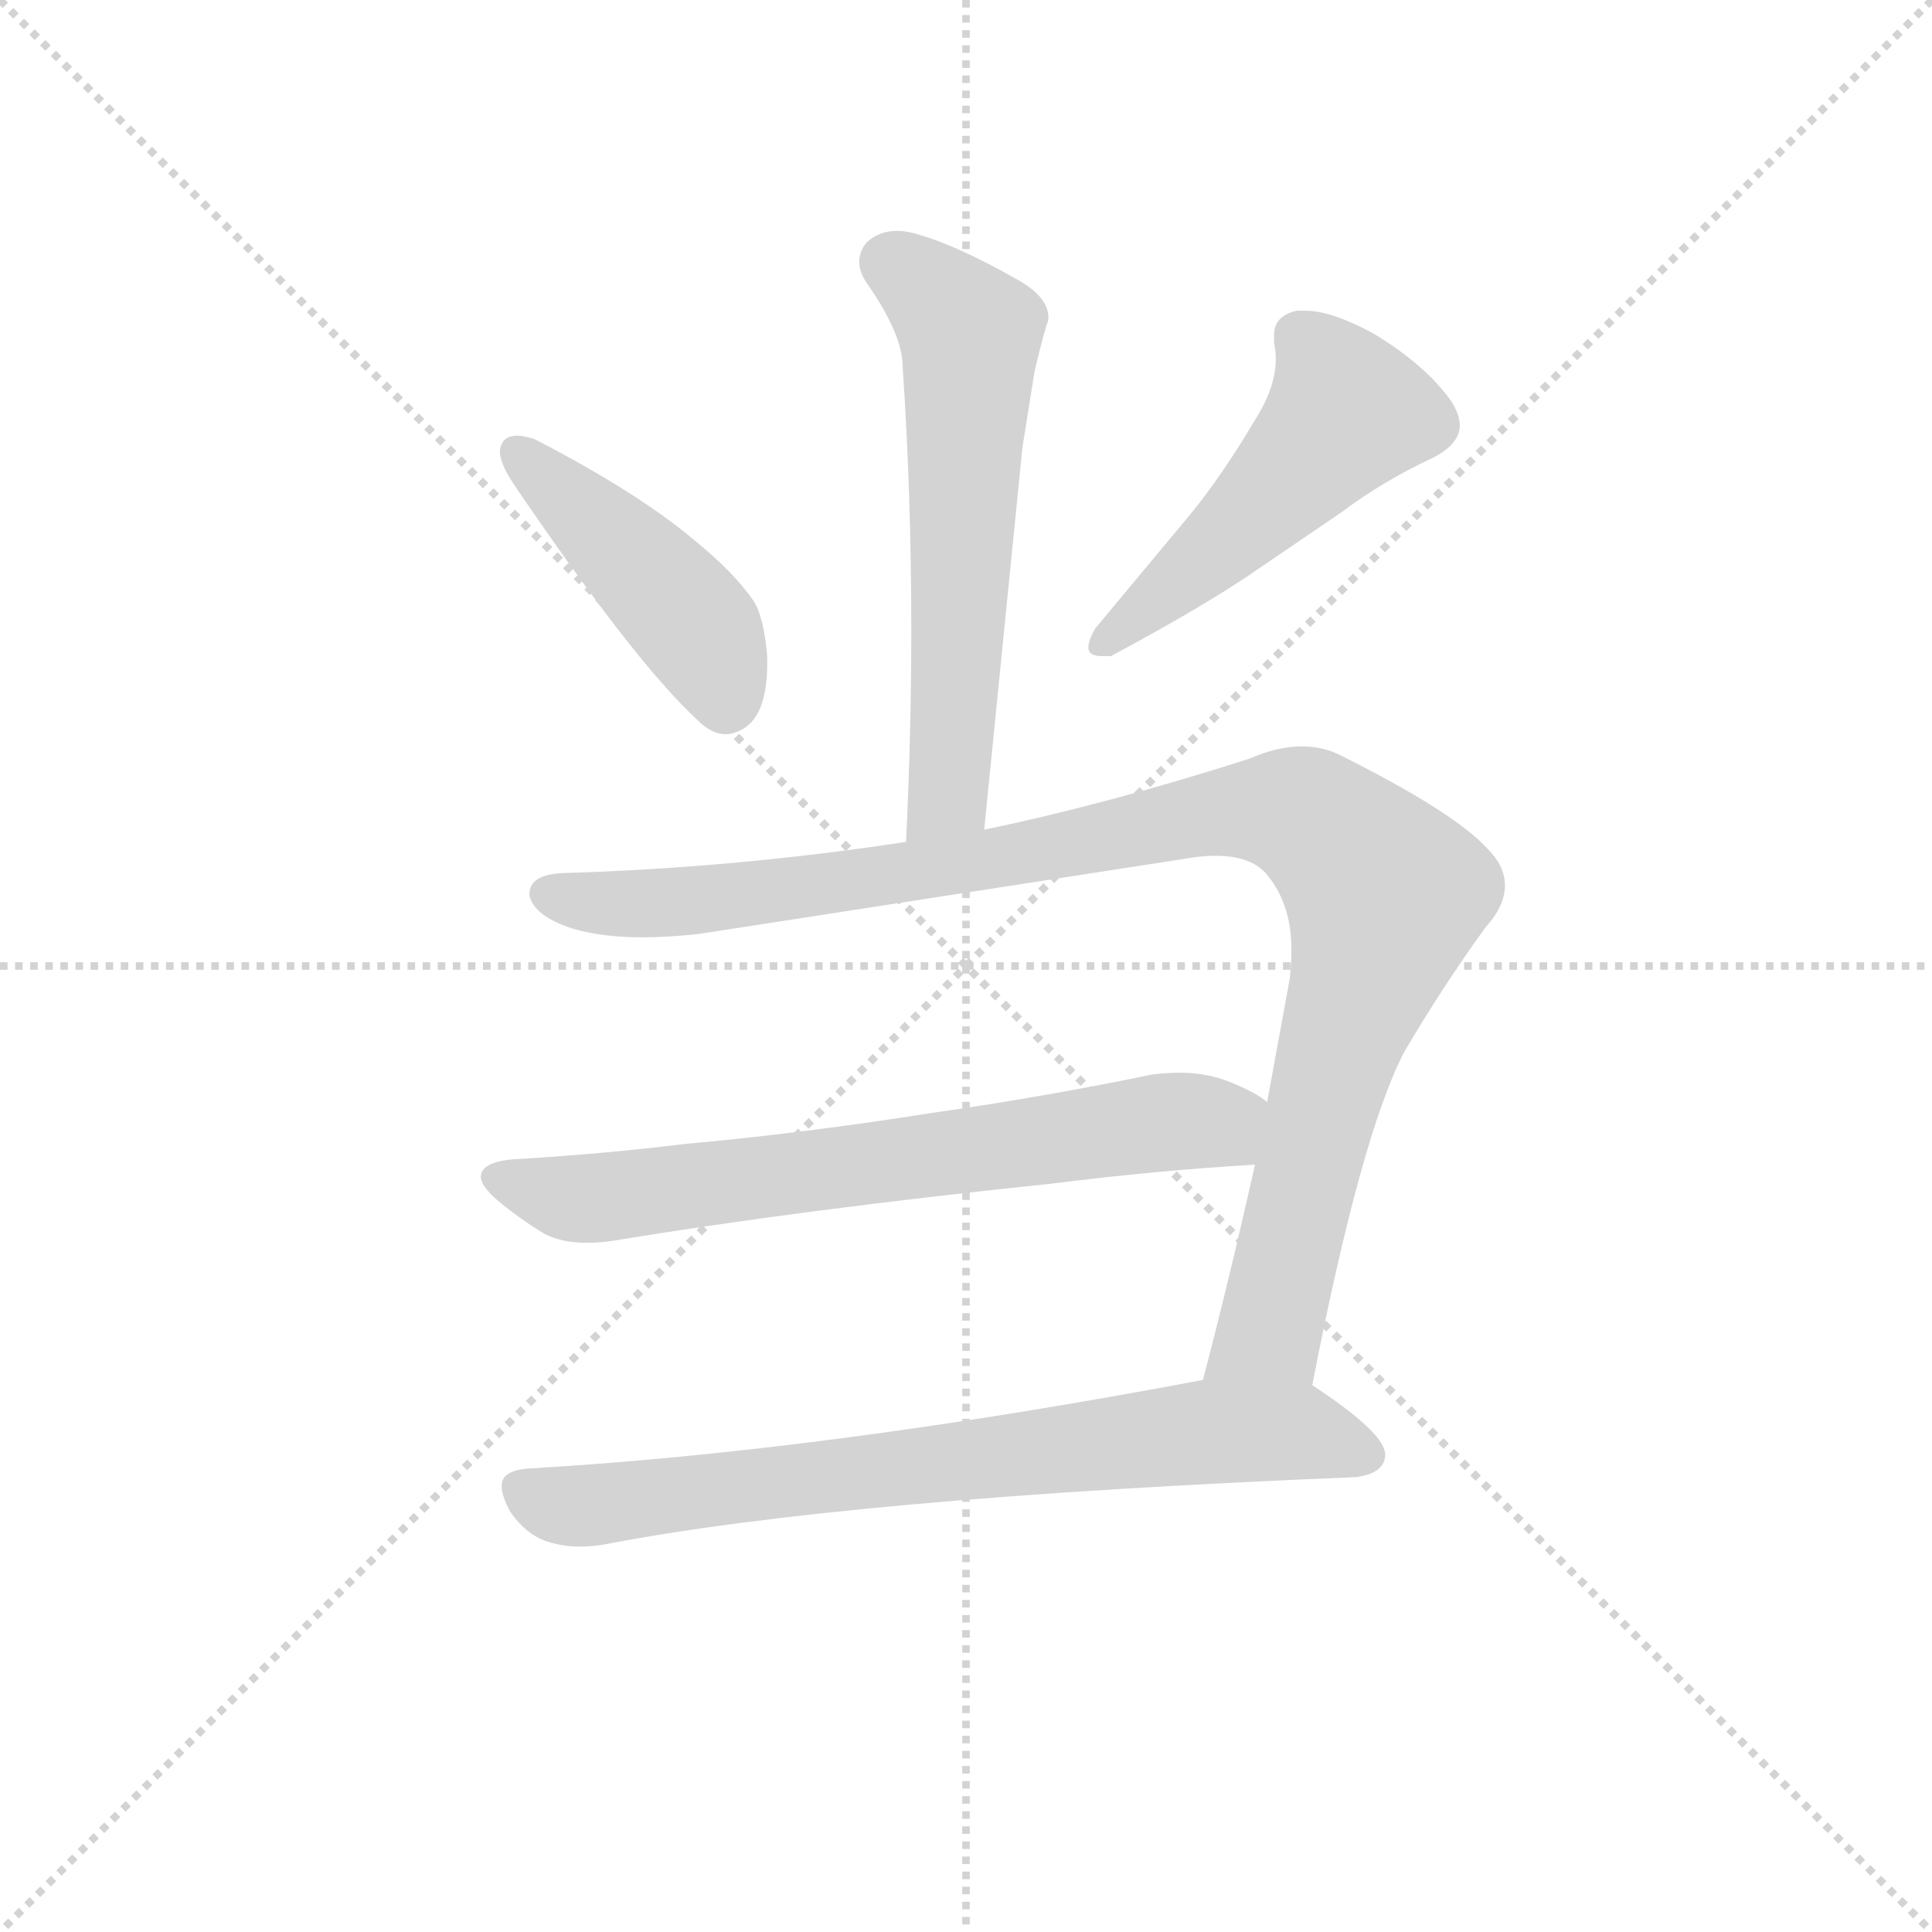 <svg version="1.1" viewBox="0 0 1024 1024" xmlns="http://www.w3.org/2000/svg">
  <g stroke="lightgray" stroke-dasharray="1,1" stroke-width="1" transform="scale(4, 4)">
    <line x1="0" y1="0" x2="256" y2="256"></line>
    <line x1="256" y1="0" x2="0" y2="256"></line>
    <line x1="128" y1="0" x2="128" y2="256"></line>
    <line x1="0" y1="128" x2="256" y2="128"></line>
  </g>
<g transform="scale(0.92, -0.92) translate(60, -900)">
   <style type="text/css">
    @keyframes keyframes0 {
      from {
       stroke: blue;
       stroke-dashoffset: 609;
       stroke-width: 128;
       }
       66% {
       animation-timing-function: step-end;
       stroke: blue;
       stroke-dashoffset: 0;
       stroke-width: 128;
       }
       to {
       stroke: black;
       stroke-width: 1024;
       }
       }
       #make-me-a-hanzi-animation-0 {
         animation: keyframes0 0.746s both;
         animation-delay: 0s;
         animation-timing-function: linear;
       }
    @keyframes keyframes1 {
      from {
       stroke: blue;
       stroke-dashoffset: 449;
       stroke-width: 128;
       }
       59% {
       animation-timing-function: step-end;
       stroke: blue;
       stroke-dashoffset: 0;
       stroke-width: 128;
       }
       to {
       stroke: black;
       stroke-width: 1024;
       }
       }
       #make-me-a-hanzi-animation-1 {
         animation: keyframes1 0.615s both;
         animation-delay: 0.746s;
         animation-timing-function: linear;
       }
    @keyframes keyframes2 {
      from {
       stroke: blue;
       stroke-dashoffset: 502;
       stroke-width: 128;
       }
       62% {
       animation-timing-function: step-end;
       stroke: blue;
       stroke-dashoffset: 0;
       stroke-width: 128;
       }
       to {
       stroke: black;
       stroke-width: 1024;
       }
       }
       #make-me-a-hanzi-animation-2 {
         animation: keyframes2 0.659s both;
         animation-delay: 1.361s;
         animation-timing-function: linear;
       }
    @keyframes keyframes3 {
      from {
       stroke: blue;
       stroke-dashoffset: 1058;
       stroke-width: 128;
       }
       77% {
       animation-timing-function: step-end;
       stroke: blue;
       stroke-dashoffset: 0;
       stroke-width: 128;
       }
       to {
       stroke: black;
       stroke-width: 1024;
       }
       }
       #make-me-a-hanzi-animation-3 {
         animation: keyframes3 1.111s both;
         animation-delay: 2.02s;
         animation-timing-function: linear;
       }
    @keyframes keyframes4 {
      from {
       stroke: blue;
       stroke-dashoffset: 697;
       stroke-width: 128;
       }
       69% {
       animation-timing-function: step-end;
       stroke: blue;
       stroke-dashoffset: 0;
       stroke-width: 128;
       }
       to {
       stroke: black;
       stroke-width: 1024;
       }
       }
       #make-me-a-hanzi-animation-4 {
         animation: keyframes4 0.817s both;
         animation-delay: 3.131s;
         animation-timing-function: linear;
       }
    @keyframes keyframes5 {
      from {
       stroke: blue;
       stroke-dashoffset: 748;
       stroke-width: 128;
       }
       71% {
       animation-timing-function: step-end;
       stroke: blue;
       stroke-dashoffset: 0;
       stroke-width: 128;
       }
       to {
       stroke: black;
       stroke-width: 1024;
       }
       }
       #make-me-a-hanzi-animation-5 {
         animation: keyframes5 0.859s both;
         animation-delay: 3.948s;
         animation-timing-function: linear;
       }
</style>
<path d="M 507.0 422.0 L 529.0 642.0 L 536.0 686.0 Q 540.0 703.0 543.0 713.0 Q 544.0 715.0 544.0 717.0 Q 544.0 729.0 526.0 739.0 Q 489.0 760.0 465.0 766.0 Q 461.0 767.0 457.0 767.0 Q 446.0 767.0 439.0 760.0 Q 435.0 755.0 435.0 749.0 Q 435.0 743.0 440.0 736.0 Q 460.0 707.0 460.0 689.0 Q 465.0 616.0 465.0 537.0 Q 465.0 478.0 462.0 415.0 C 461.0 385.0 504.0 392.0 507.0 422.0 Z" fill="lightgray"></path> 
<path d="M 229.0 644.0 Q 228.0 642.0 228.0 640.0 Q 228.0 633.0 236.0 621.0 Q 306.0 518.0 342.0 485.0 Q 350.0 477.0 358.0 477.0 Q 362.0 477.0 366.0 479.0 Q 382.0 486.0 382.0 518.0 L 382.0 522.0 Q 380.0 545.0 374.0 554.0 Q 363.0 570.0 341.0 588.0 Q 308.0 616.0 248.0 647.0 Q 242.0 649.0 238.0 649.0 Q 231.0 649.0 229.0 644.0 Z" fill="lightgray"></path> 
<path d="M 765.0 636.0 Q 781.0 644.0 781.0 655.0 Q 781.0 661.0 776.0 669.0 Q 761.0 690.0 731.0 708.0 Q 707.0 721.0 692.0 721.0 L 687.0 721.0 Q 674.0 718.0 674.0 707.0 L 674.0 702.0 Q 675.0 698.0 675.0 693.0 Q 675.0 677.0 663.0 658.0 Q 644.0 626.0 626.0 604.0 L 571.0 538.0 Q 567.0 531.0 567.0 527.0 Q 567.0 522.0 575.0 522.0 L 580.0 522.0 Q 636.0 552.0 666.0 573.0 L 713.0 605.0 Q 737.0 623.0 765.0 636.0 Z" fill="lightgray"></path> 
<path d="M 621.0 405.0 Q 632.0 407.0 640.0 407.0 Q 661.0 407.0 670.0 396.0 Q 684.0 379.0 684.0 353.0 Q 684.0 345.0 683.0 336.0 L 670.0 265.0 L 663.0 229.0 Q 648.0 162.0 633.0 105.0 C 625.0 76.0 690.0 73.0 696.0 102.0 Q 724.0 246.0 749.0 294.0 Q 772.0 333.0 796.0 366.0 Q 807.0 378.0 807.0 390.0 Q 807.0 401.0 797.0 411.0 Q 778.0 432.0 712.0 465.0 Q 702.0 470.0 690.0 470.0 Q 676.0 470.0 660.0 463.0 Q 579.0 437.0 507.0 422.0 L 462.0 415.0 Q 364.0 400.0 264.0 397.0 Q 245.0 396.0 245.0 385.0 L 245.0 384.0 Q 248.0 372.0 270.0 365.0 Q 287.0 360.0 310.0 360.0 Q 325.0 360.0 343.0 362.0 L 621.0 405.0 Z" fill="lightgray"></path> 
<path d="M 670.0 265.0 L 669.0 266.0 Q 661.0 272.0 645.0 278.0 Q 633.0 282.0 620.0 282.0 Q 612.0 282.0 604.0 281.0 Q 541.0 268.0 478.0 259.0 Q 402.0 247.0 335.0 241.0 Q 286.0 235.0 234.0 232.0 Q 217.0 230.0 217.0 222.0 Q 217.0 217.0 226.0 209.0 Q 239.0 198.0 254.0 189.0 Q 264.0 184.0 278.0 184.0 Q 285.0 184.0 292.0 185.0 Q 401.0 203.0 545.0 218.0 Q 609.0 226.0 663.0 229.0 C 693.0 231.0 695.0 249.0 670.0 265.0 Z" fill="lightgray"></path> 
<path d="M 633.0 105.0 Q 416.0 64.0 245.0 54.0 Q 229.0 53.0 229.0 44.0 Q 229.0 38.0 234.0 29.0 Q 243.0 16.0 255.0 12.0 Q 264.0 9.0 274.0 9.0 Q 280.0 9.0 287.0 10.0 Q 426.0 37.0 721.0 49.0 Q 737.0 51.0 738.0 61.0 L 738.0 62.0 Q 738.0 74.0 699.0 100.0 L 696.0 102.0 C 679.0 114.0 662.0 111.0 633.0 105.0 Z" fill="lightgray"></path> 
      <clipPath id="make-me-a-hanzi-clip-0">
      <path d="M 507.0 422.0 L 529.0 642.0 L 536.0 686.0 Q 540.0 703.0 543.0 713.0 Q 544.0 715.0 544.0 717.0 Q 544.0 729.0 526.0 739.0 Q 489.0 760.0 465.0 766.0 Q 461.0 767.0 457.0 767.0 Q 446.0 767.0 439.0 760.0 Q 435.0 755.0 435.0 749.0 Q 435.0 743.0 440.0 736.0 Q 460.0 707.0 460.0 689.0 Q 465.0 616.0 465.0 537.0 Q 465.0 478.0 462.0 415.0 C 461.0 385.0 504.0 392.0 507.0 422.0 Z" fill="lightgray"></path>
      </clipPath>
      <path clip-path="url(#make-me-a-hanzi-clip-0)" d="M 452.0 749.0 L 499.0 708.0 L 487.0 448.0 L 469.0 423.0 " fill="none" id="make-me-a-hanzi-animation-0" stroke-dasharray="481 962" stroke-linecap="round"></path>

      <clipPath id="make-me-a-hanzi-clip-1">
      <path d="M 229.0 644.0 Q 228.0 642.0 228.0 640.0 Q 228.0 633.0 236.0 621.0 Q 306.0 518.0 342.0 485.0 Q 350.0 477.0 358.0 477.0 Q 362.0 477.0 366.0 479.0 Q 382.0 486.0 382.0 518.0 L 382.0 522.0 Q 380.0 545.0 374.0 554.0 Q 363.0 570.0 341.0 588.0 Q 308.0 616.0 248.0 647.0 Q 242.0 649.0 238.0 649.0 Q 231.0 649.0 229.0 644.0 Z" fill="lightgray"></path>
      </clipPath>
      <path clip-path="url(#make-me-a-hanzi-clip-1)" d="M 237.0 640.0 L 342.0 538.0 L 358.0 494.0 " fill="none" id="make-me-a-hanzi-animation-1" stroke-dasharray="321 642" stroke-linecap="round"></path>

      <clipPath id="make-me-a-hanzi-clip-2">
      <path d="M 765.0 636.0 Q 781.0 644.0 781.0 655.0 Q 781.0 661.0 776.0 669.0 Q 761.0 690.0 731.0 708.0 Q 707.0 721.0 692.0 721.0 L 687.0 721.0 Q 674.0 718.0 674.0 707.0 L 674.0 702.0 Q 675.0 698.0 675.0 693.0 Q 675.0 677.0 663.0 658.0 Q 644.0 626.0 626.0 604.0 L 571.0 538.0 Q 567.0 531.0 567.0 527.0 Q 567.0 522.0 575.0 522.0 L 580.0 522.0 Q 636.0 552.0 666.0 573.0 L 713.0 605.0 Q 737.0 623.0 765.0 636.0 Z" fill="lightgray"></path>
      </clipPath>
      <path clip-path="url(#make-me-a-hanzi-clip-2)" d="M 688.0 707.0 L 709.0 681.0 L 715.0 661.0 L 648.0 590.0 L 575.0 530.0 " fill="none" id="make-me-a-hanzi-animation-2" stroke-dasharray="374 748" stroke-linecap="round"></path>

      <clipPath id="make-me-a-hanzi-clip-3">
      <path d="M 621.0 405.0 Q 632.0 407.0 640.0 407.0 Q 661.0 407.0 670.0 396.0 Q 684.0 379.0 684.0 353.0 Q 684.0 345.0 683.0 336.0 L 670.0 265.0 L 663.0 229.0 Q 648.0 162.0 633.0 105.0 C 625.0 76.0 690.0 73.0 696.0 102.0 Q 724.0 246.0 749.0 294.0 Q 772.0 333.0 796.0 366.0 Q 807.0 378.0 807.0 390.0 Q 807.0 401.0 797.0 411.0 Q 778.0 432.0 712.0 465.0 Q 702.0 470.0 690.0 470.0 Q 676.0 470.0 660.0 463.0 Q 579.0 437.0 507.0 422.0 L 462.0 415.0 Q 364.0 400.0 264.0 397.0 Q 245.0 396.0 245.0 385.0 L 245.0 384.0 Q 248.0 372.0 270.0 365.0 Q 287.0 360.0 310.0 360.0 Q 325.0 360.0 343.0 362.0 L 621.0 405.0 Z" fill="lightgray"></path>
      </clipPath>
      <path clip-path="url(#make-me-a-hanzi-clip-3)" d="M 256.0 385.0 L 291.0 379.0 L 335.0 381.0 L 503.0 404.0 L 660.0 434.0 L 702.0 424.0 L 738.0 381.0 L 706.0 280.0 L 674.0 140.0 L 641.0 111.0 " fill="none" id="make-me-a-hanzi-animation-3" stroke-dasharray="930 1860" stroke-linecap="round"></path>

      <clipPath id="make-me-a-hanzi-clip-4">
      <path d="M 670.0 265.0 L 669.0 266.0 Q 661.0 272.0 645.0 278.0 Q 633.0 282.0 620.0 282.0 Q 612.0 282.0 604.0 281.0 Q 541.0 268.0 478.0 259.0 Q 402.0 247.0 335.0 241.0 Q 286.0 235.0 234.0 232.0 Q 217.0 230.0 217.0 222.0 Q 217.0 217.0 226.0 209.0 Q 239.0 198.0 254.0 189.0 Q 264.0 184.0 278.0 184.0 Q 285.0 184.0 292.0 185.0 Q 401.0 203.0 545.0 218.0 Q 609.0 226.0 663.0 229.0 C 693.0 231.0 695.0 249.0 670.0 265.0 Z" fill="lightgray"></path>
      </clipPath>
      <path clip-path="url(#make-me-a-hanzi-clip-4)" d="M 228.0 220.0 L 267.0 210.0 L 309.0 212.0 L 664.0 260.0 " fill="none" id="make-me-a-hanzi-animation-4" stroke-dasharray="569 1138" stroke-linecap="round"></path>

      <clipPath id="make-me-a-hanzi-clip-5">
      <path d="M 633.0 105.0 Q 416.0 64.0 245.0 54.0 Q 229.0 53.0 229.0 44.0 Q 229.0 38.0 234.0 29.0 Q 243.0 16.0 255.0 12.0 Q 264.0 9.0 274.0 9.0 Q 280.0 9.0 287.0 10.0 Q 426.0 37.0 721.0 49.0 Q 737.0 51.0 738.0 61.0 L 738.0 62.0 Q 738.0 74.0 699.0 100.0 L 696.0 102.0 C 679.0 114.0 662.0 111.0 633.0 105.0 Z" fill="lightgray"></path>
      </clipPath>
      <path clip-path="url(#make-me-a-hanzi-clip-5)" d="M 242.0 41.0 L 259.0 33.0 L 288.0 33.0 L 639.0 75.0 L 693.0 74.0 L 728.0 62.0 " fill="none" id="make-me-a-hanzi-animation-5" stroke-dasharray="620 1240" stroke-linecap="round"></path>

</g>
</svg>
